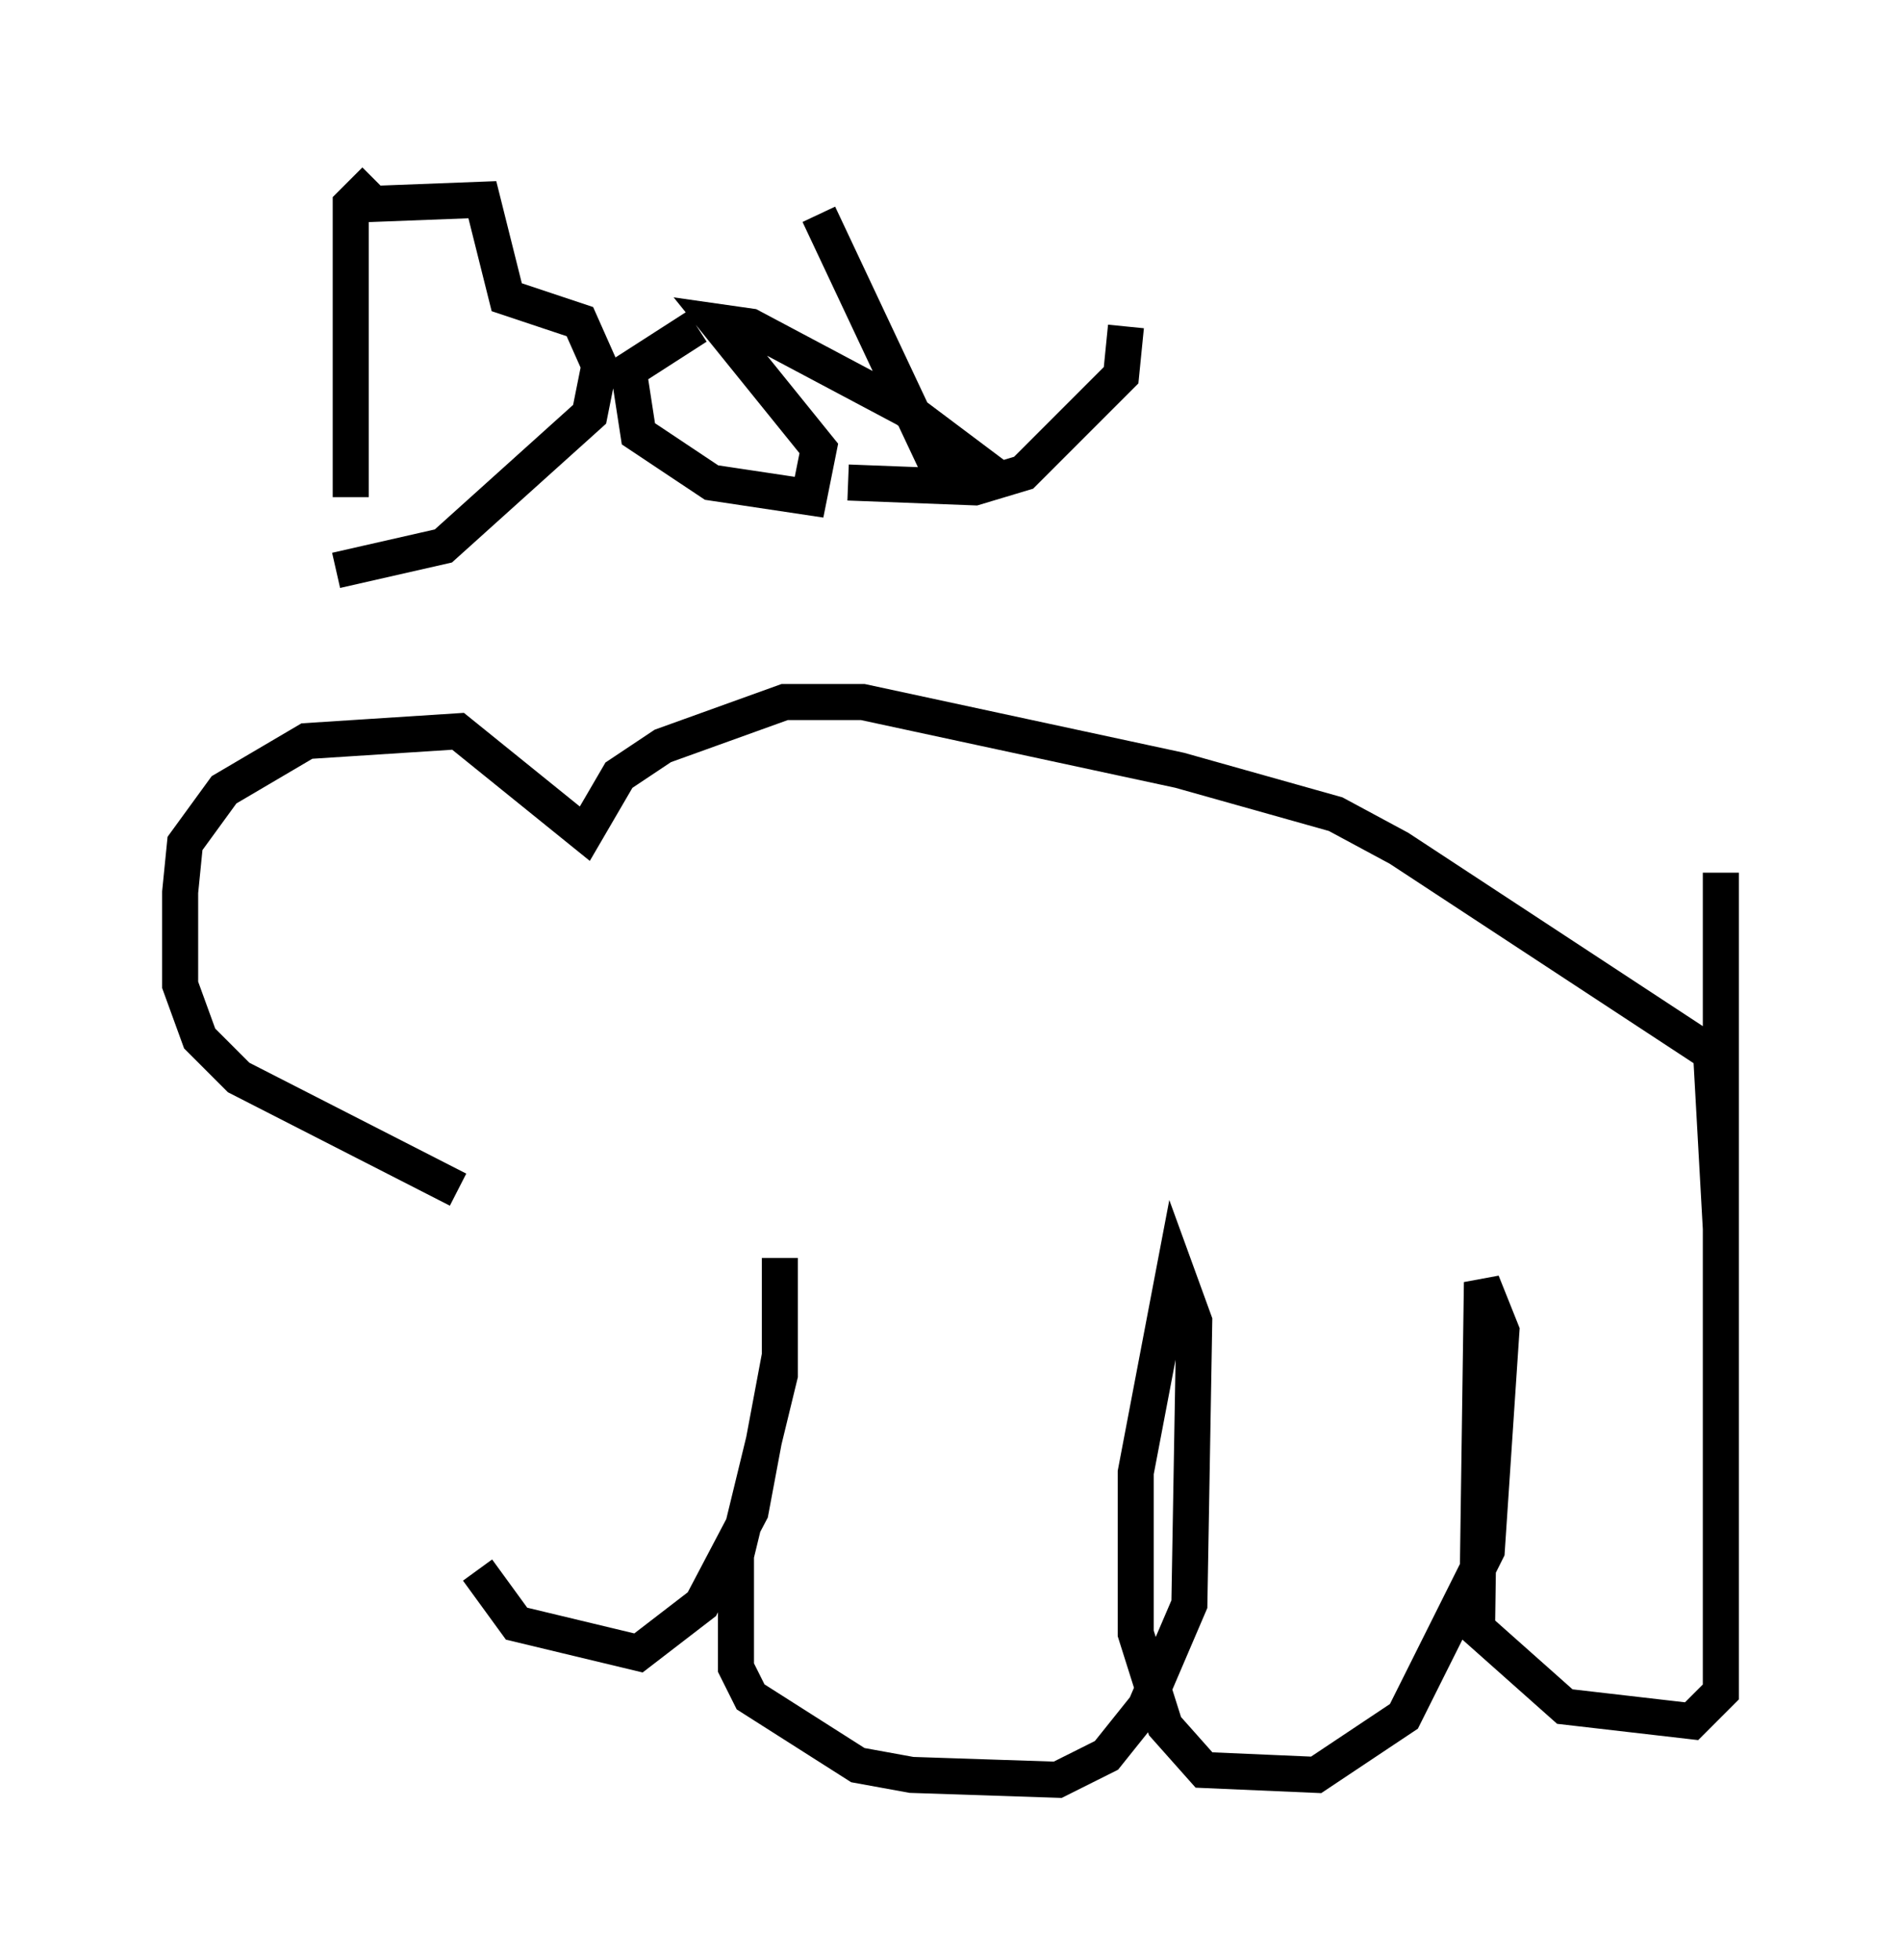 <?xml version="1.0" encoding="utf-8" ?>
<svg baseProfile="full" height="54.384" version="1.1" width="52.76" xmlns="http://www.w3.org/2000/svg" xmlns:ev="http://www.w3.org/2001/xml-events" xmlns:xlink="http://www.w3.org/1999/xlink"><defs /><rect fill="white" height="54.384" width="52.76" x="0" y="0" /><path d="M13.66, 33.958 m-0.406, 9.607 l1.083, 1.488 3.383, 0.812 l1.759, -1.353 1.353, -2.571 l0.812, -4.33 0.0, -2.706 l0.0, 3.248 -1.218, 5.007 l0.0, 3.112 0.406, 0.812 l2.977, 1.894 1.488, 0.271 l4.059, 0.135 1.353, -0.677 l1.083, -1.353 1.218, -2.842 l0.135, -7.848 -0.541, -1.488 l-1.083, 5.683 0.0, 4.465 l0.812, 2.571 1.083, 1.218 l3.112, 0.135 2.436, -1.624 l2.3, -4.601 0.406, -6.089 l-0.541, -1.353 -0.135, 9.607 l2.436, 2.165 3.518, 0.406 l0.812, -0.812 0.0, -22.733 m-35.047, 8.796 l-6.089, -3.112 -1.083, -1.083 l-0.541, -1.488 0.0, -2.571 l0.135, -1.353 1.083, -1.488 l2.3, -1.353 4.195, -0.271 l3.518, 2.842 0.947, -1.624 l1.218, -0.812 3.383, -1.218 l2.165, 0.0 8.796, 1.894 l4.33, 1.218 1.759, 0.947 l8.66, 5.683 0.271, 4.871 m-25.034, -28.146 l3.248, 6.901 0.947, 0.541 m-3.383, 0.0 l3.518, 0.135 1.353, -0.406 l2.706, -2.706 0.135, -1.353 m-20.839, -4.059 l-0.677, 0.677 0.0, 8.119 m0.135, -8.119 l3.518, -0.135 0.677, 2.706 l2.03, 0.677 0.541, 1.218 l-0.271, 1.353 -4.059, 3.654 l-2.977, 0.677 m10.013, -6.766 l-1.894, 1.218 0.271, 1.759 l2.03, 1.353 2.706, 0.406 l0.271, -1.353 -2.842, -3.518 l0.947, 0.135 4.33, 2.3 l2.706, 2.03 " fill="none" stroke="black" stroke-width="1" /></svg>